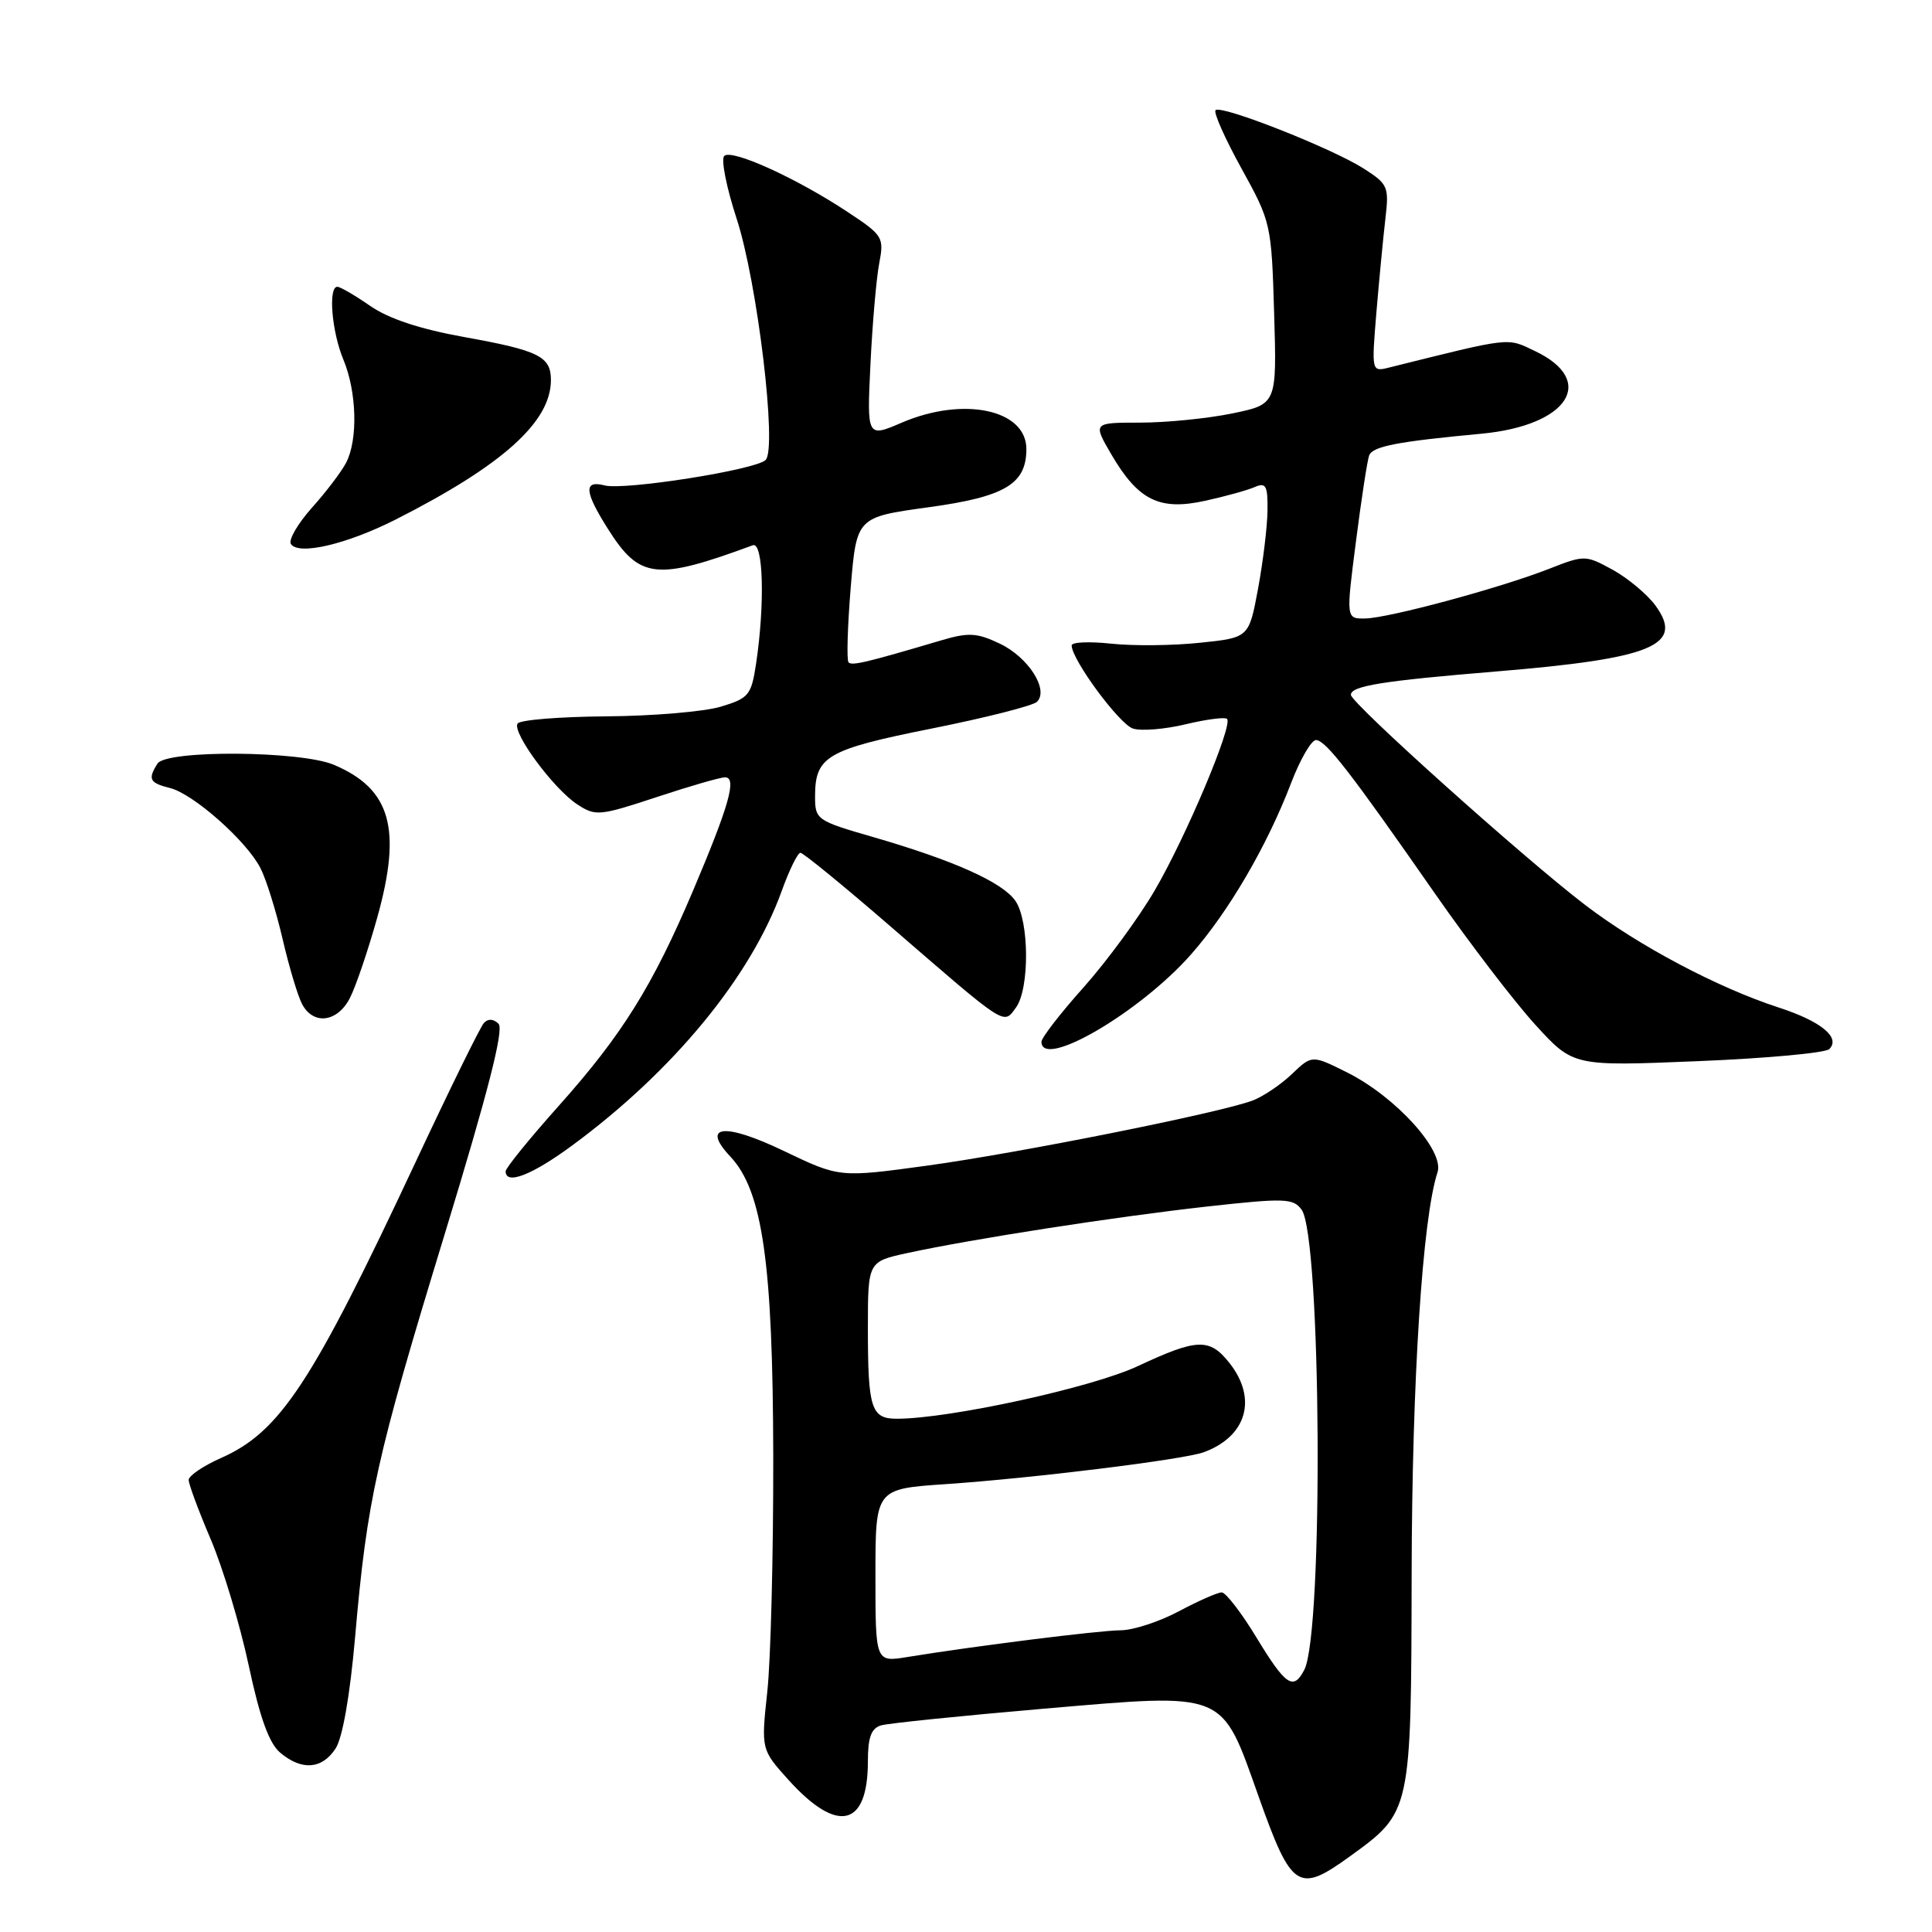 <?xml version="1.0" encoding="UTF-8" standalone="no"?>
<!DOCTYPE svg PUBLIC "-//W3C//DTD SVG 1.1//EN" "http://www.w3.org/Graphics/SVG/1.1/DTD/svg11.dtd" >
<svg xmlns="http://www.w3.org/2000/svg" xmlns:xlink="http://www.w3.org/1999/xlink" version="1.1" viewBox="0 0 256 256">
 <g >
 <path fill="currentColor"
d=" M 178.88 245.97 C 187.00 240.09 186.99 240.17 187.05 208.50 C 187.10 182.91 188.48 161.41 190.48 155.33 C 191.42 152.47 184.95 145.33 178.49 142.10 C 173.84 139.78 173.84 139.78 171.17 142.33 C 169.70 143.73 167.37 145.30 165.99 145.82 C 161.66 147.46 135.03 152.78 122.87 154.45 C 111.24 156.04 111.24 156.04 103.91 152.53 C 96.00 148.73 92.83 149.06 96.78 153.26 C 101.05 157.81 102.41 167.37 102.46 193.00 C 102.48 205.93 102.13 219.95 101.67 224.16 C 100.85 231.82 100.85 231.82 104.50 235.87 C 110.98 243.04 115.00 242.09 115.00 233.38 C 115.00 230.20 115.44 229.01 116.75 228.62 C 117.71 228.34 127.42 227.35 138.32 226.41 C 162.68 224.33 161.77 223.96 166.78 238.07 C 171.15 250.36 172.03 250.93 178.88 245.97 Z  M 44.46 231.70 C 45.39 230.28 46.37 224.70 47.05 216.95 C 48.64 198.67 49.85 193.23 58.90 163.61 C 64.67 144.72 66.80 136.40 66.06 135.66 C 65.39 134.99 64.67 134.95 64.12 135.55 C 63.64 136.07 59.56 144.38 55.06 154.00 C 41.32 183.34 37.11 189.74 29.25 193.21 C 26.91 194.25 25.00 195.55 25.00 196.10 C 25.00 196.66 26.32 200.21 27.94 204.01 C 29.55 207.80 31.81 215.31 32.96 220.70 C 34.44 227.64 35.66 231.01 37.14 232.25 C 39.99 234.64 42.66 234.44 44.46 231.70 Z  M 75.79 151.80 C 89.19 141.94 99.48 129.44 103.58 118.06 C 104.58 115.28 105.70 113.00 106.06 113.00 C 106.43 113.00 111.80 117.39 117.99 122.75 C 133.53 136.20 132.93 135.81 134.62 133.51 C 136.44 131.01 136.39 122.01 134.54 119.36 C 132.81 116.89 126.40 114.02 115.75 110.93 C 108.20 108.75 108.00 108.61 108.00 105.54 C 108.00 100.22 109.53 99.32 123.48 96.53 C 130.63 95.10 136.89 93.51 137.41 92.99 C 139.01 91.39 136.27 87.10 132.49 85.29 C 129.44 83.84 128.35 83.78 124.72 84.85 C 114.79 87.79 112.90 88.24 112.44 87.77 C 112.17 87.50 112.30 83.06 112.72 77.90 C 113.50 68.53 113.50 68.53 123.00 67.22 C 133.17 65.83 136.00 64.14 136.00 59.50 C 136.00 54.27 127.68 52.50 119.52 55.99 C 114.87 57.99 114.87 57.99 115.34 48.24 C 115.60 42.88 116.12 36.88 116.50 34.90 C 117.16 31.45 116.99 31.18 112.38 28.13 C 105.57 23.61 96.91 19.68 95.96 20.67 C 95.52 21.12 96.26 24.85 97.60 28.95 C 100.35 37.33 103.00 59.40 101.45 60.95 C 100.14 62.26 82.73 65.00 80.11 64.32 C 77.31 63.59 77.43 65.14 80.54 70.06 C 84.75 76.73 86.92 76.98 99.75 72.25 C 101.15 71.73 101.37 80.06 100.18 87.97 C 99.55 92.12 99.22 92.52 95.50 93.64 C 93.30 94.30 86.46 94.88 80.31 94.92 C 74.15 94.97 68.87 95.39 68.58 95.88 C 67.84 97.07 73.36 104.54 76.50 106.59 C 78.91 108.17 79.44 108.12 86.98 105.63 C 91.35 104.18 95.44 103.00 96.07 103.00 C 97.67 103.00 96.63 106.70 91.84 118.00 C 86.46 130.67 82.44 137.12 74.03 146.54 C 70.16 150.87 67.00 154.77 67.00 155.20 C 67.00 157.06 70.46 155.72 75.79 151.80 Z  M 242.39 139.01 C 243.92 137.48 241.31 135.33 235.71 133.51 C 227.59 130.87 217.12 125.32 210.05 119.92 C 201.90 113.70 179.00 93.15 179.00 92.07 C 179.00 90.89 183.15 90.22 198.18 88.98 C 219.03 87.26 223.24 85.51 219.33 80.20 C 218.23 78.72 215.69 76.60 213.69 75.50 C 210.09 73.53 209.96 73.53 205.27 75.37 C 198.76 77.92 184.07 81.88 180.93 81.95 C 178.35 82.00 178.35 82.00 179.67 71.75 C 180.39 66.11 181.18 60.98 181.42 60.35 C 181.88 59.14 185.14 58.51 196.29 57.47 C 207.82 56.39 211.66 50.44 203.38 46.51 C 199.62 44.72 200.42 44.63 184.11 48.69 C 181.73 49.29 181.73 49.29 182.38 41.39 C 182.75 37.05 183.28 31.48 183.57 29.00 C 184.07 24.73 183.92 24.39 180.66 22.31 C 176.42 19.62 161.81 13.86 161.07 14.60 C 160.77 14.89 162.32 18.37 164.50 22.32 C 168.41 29.40 168.48 29.67 168.83 41.53 C 169.19 53.56 169.19 53.56 163.29 54.78 C 160.04 55.45 154.55 56.00 151.09 56.00 C 144.80 56.00 144.80 56.00 147.28 60.25 C 150.83 66.30 153.64 67.69 159.67 66.36 C 162.33 65.78 165.29 64.96 166.25 64.54 C 167.75 63.89 167.99 64.34 167.95 67.64 C 167.93 69.76 167.36 74.42 166.70 78.00 C 165.49 84.50 165.49 84.50 158.99 85.17 C 155.42 85.55 150.14 85.60 147.25 85.29 C 144.36 84.98 142.00 85.08 142.00 85.52 C 142.00 87.40 148.32 95.97 150.13 96.54 C 151.22 96.89 154.36 96.63 157.11 95.97 C 159.86 95.31 162.33 94.99 162.59 95.26 C 163.40 96.07 157.14 110.91 153.02 117.96 C 150.91 121.59 146.66 127.37 143.59 130.82 C 140.51 134.26 138.00 137.51 138.00 138.04 C 138.00 141.77 151.08 134.13 157.84 126.44 C 162.80 120.81 167.91 112.06 171.08 103.75 C 172.29 100.59 173.78 98.03 174.39 98.06 C 175.70 98.13 178.96 102.34 190.16 118.43 C 194.73 124.99 200.72 132.81 203.47 135.82 C 208.47 141.29 208.47 141.29 224.96 140.61 C 234.04 140.24 241.88 139.52 242.39 139.01 Z  M 46.36 132.25 C 47.14 130.74 48.77 125.93 49.99 121.57 C 53.28 109.80 51.78 104.53 44.24 101.34 C 39.81 99.47 22.03 99.35 20.87 101.18 C 19.56 103.24 19.81 103.74 22.53 104.42 C 25.62 105.19 32.64 111.40 34.50 115.01 C 35.26 116.47 36.58 120.70 37.44 124.40 C 38.30 128.11 39.47 132.01 40.04 133.07 C 41.54 135.87 44.71 135.46 46.36 132.25 Z  M 52.45 68.83 C 66.60 61.65 72.99 55.91 73.00 50.37 C 73.00 47.24 71.43 46.45 61.62 44.68 C 55.68 43.62 51.52 42.24 49.06 40.54 C 47.04 39.14 45.08 38.00 44.70 38.00 C 43.46 38.00 43.96 43.96 45.50 47.65 C 47.28 51.92 47.45 58.27 45.86 61.32 C 45.23 62.52 43.19 65.21 41.32 67.29 C 39.46 69.38 38.21 71.53 38.54 72.07 C 39.51 73.63 45.94 72.13 52.45 68.83 Z  M 166.50 217.00 C 164.50 213.70 162.42 211.00 161.88 211.00 C 161.35 211.00 158.80 212.12 156.21 213.50 C 153.63 214.88 150.16 216.01 148.51 216.02 C 145.63 216.04 129.20 218.10 120.25 219.56 C 116.00 220.26 116.00 220.26 116.00 208.77 C 116.00 197.29 116.00 197.29 125.25 196.66 C 136.89 195.87 156.86 193.40 159.50 192.43 C 165.19 190.34 166.64 185.35 162.93 180.63 C 160.28 177.27 158.67 177.32 150.74 181.03 C 144.70 183.86 125.85 187.98 118.86 187.99 C 115.43 188.00 115.00 186.66 115.00 176.00 C 115.00 167.17 115.00 167.17 120.25 166.03 C 128.93 164.15 147.78 161.23 159.87 159.88 C 170.24 158.73 171.36 158.77 172.47 160.29 C 175.08 163.87 175.39 216.26 172.83 221.25 C 171.39 224.05 170.37 223.37 166.50 217.00 Z "/>
</g>
</svg>